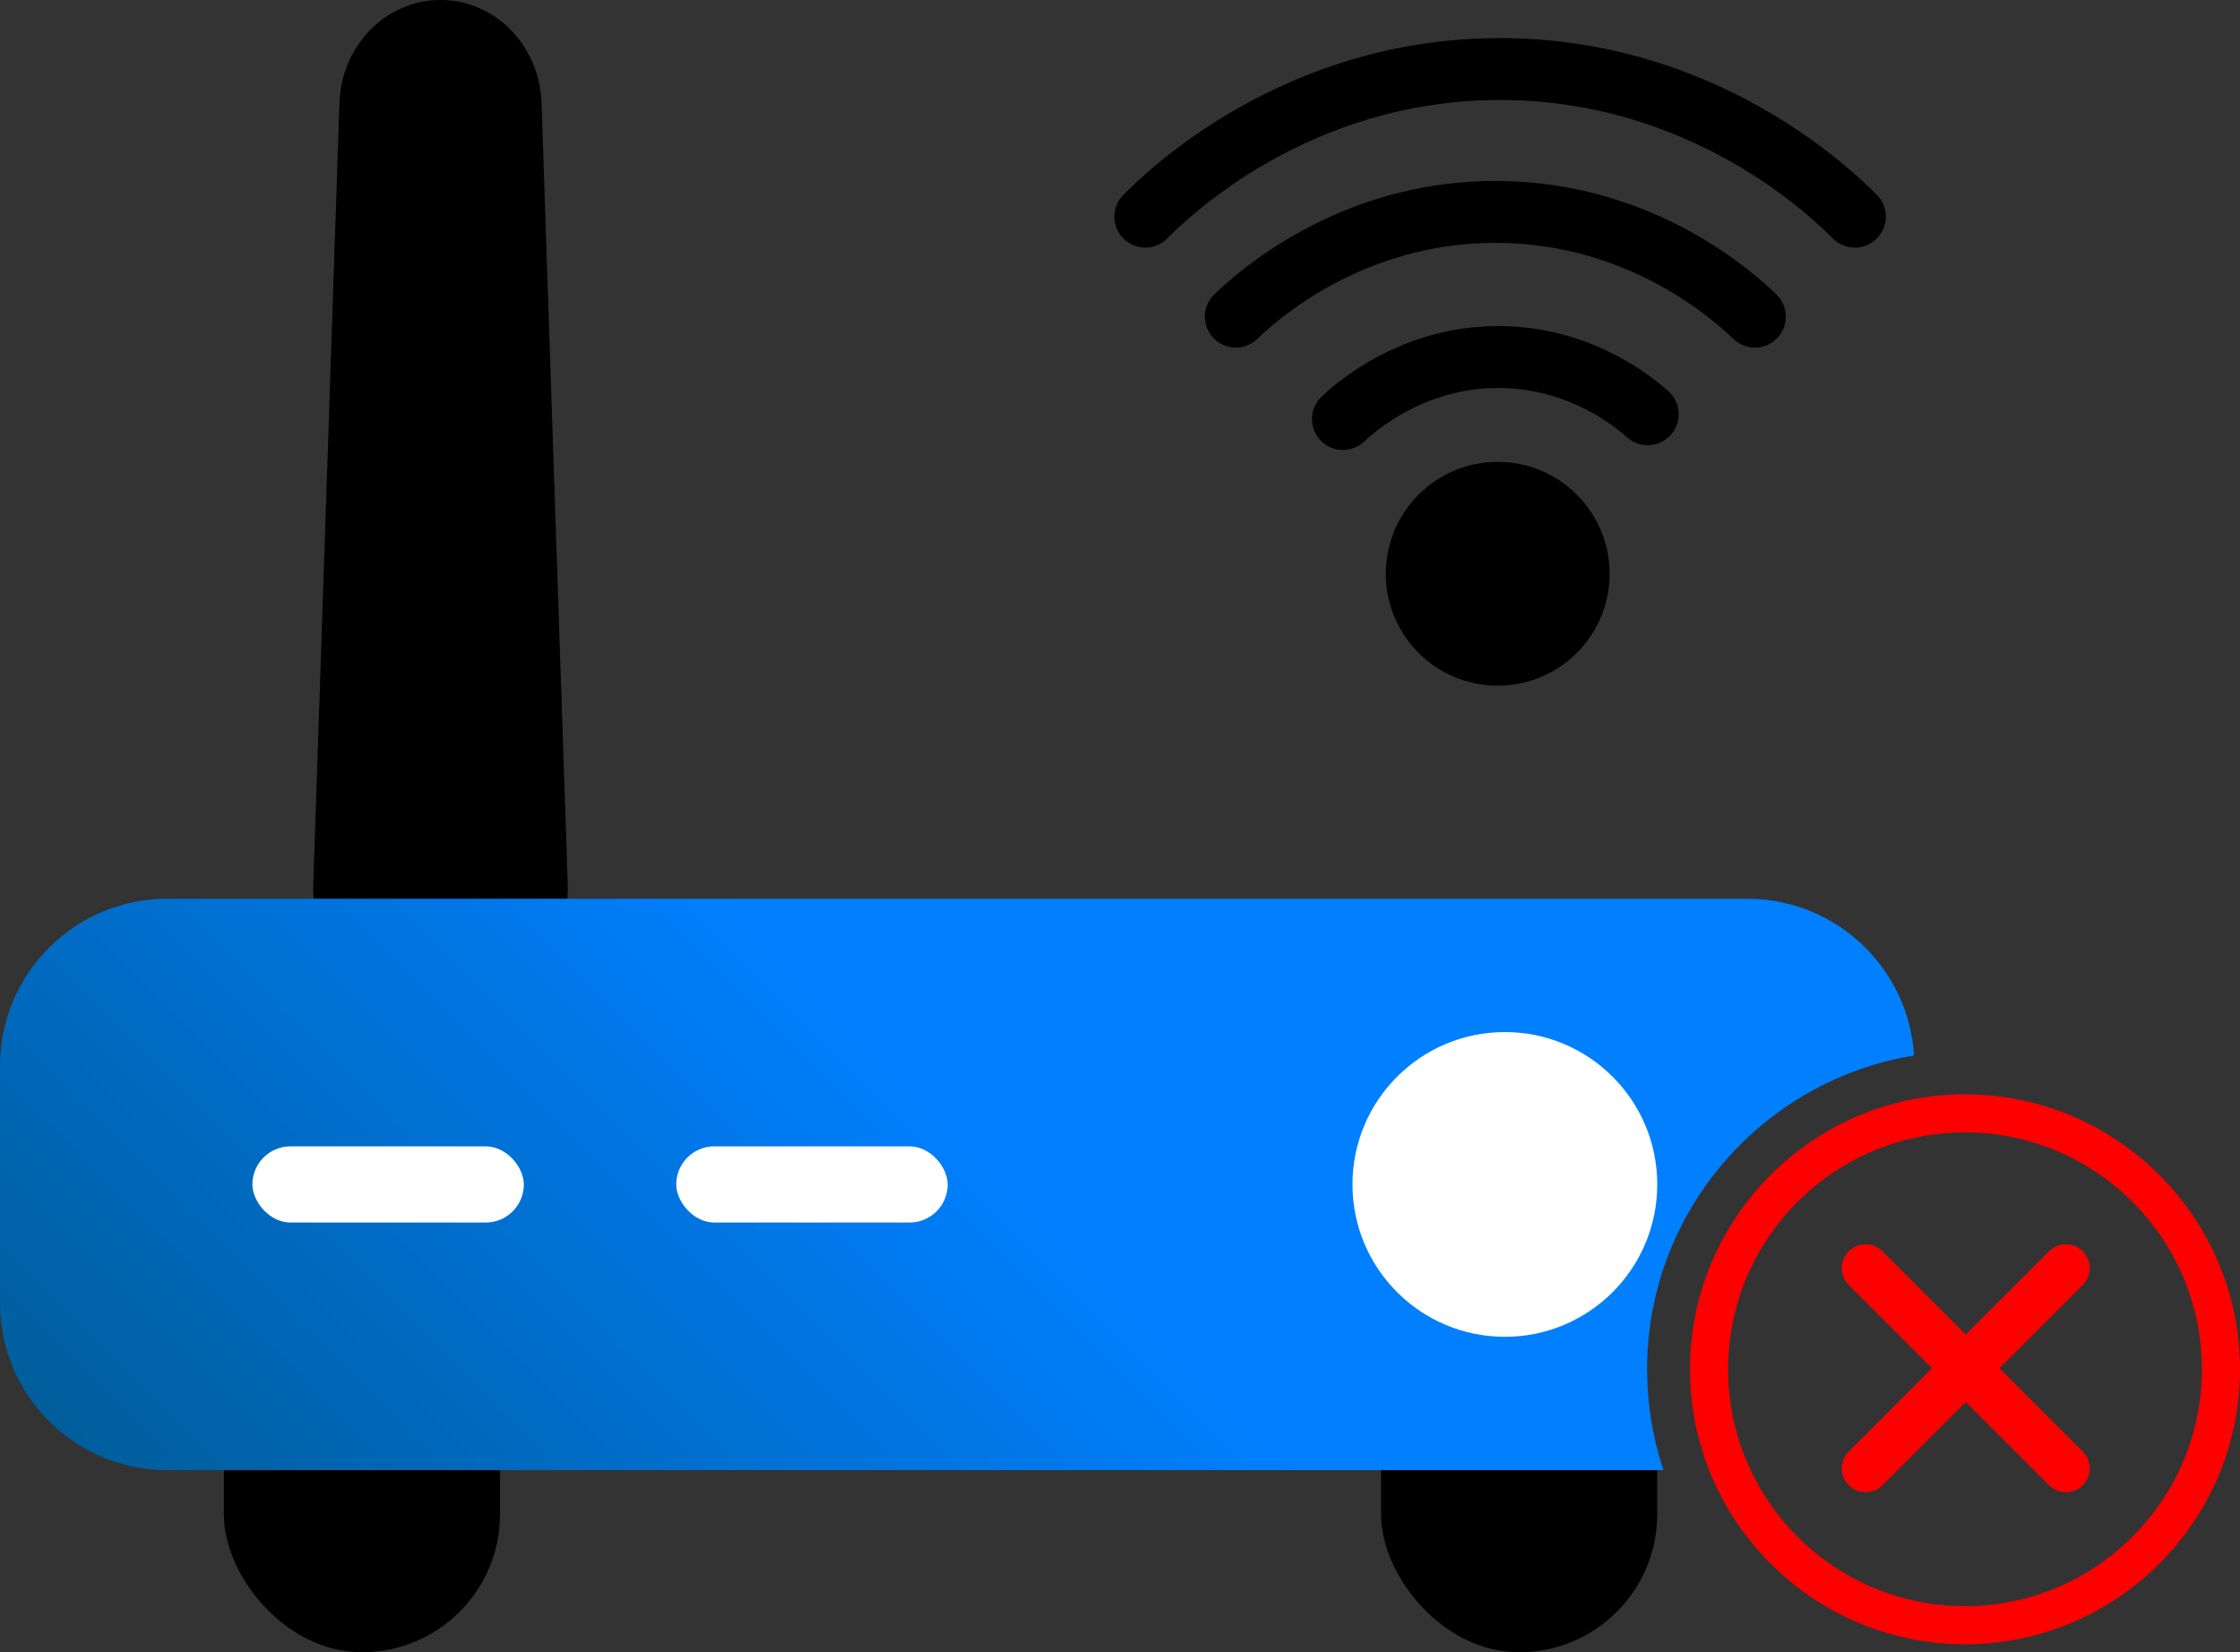 <?xml version="1.0" encoding="UTF-8"?><svg id="Layer_1" xmlns="http://www.w3.org/2000/svg" xmlns:xlink="http://www.w3.org/1999/xlink" viewBox="0 0 470.37 347"><rect x="0" y="0" width="470.37" height="347" fill="#333333" stroke="none"/><defs><style>.cls-1{fill:#fff;}.cls-2{fill:none;stroke:#000;stroke-linecap:round;stroke-linejoin:round;stroke-width:13px;}.cls-3{fill:url(#linear-gradient);}.cls-4{fill:red;}</style><linearGradient id="linear-gradient" x1="72.76" y1="360.94" x2="313.18" y2="120.51" gradientTransform="matrix(1, 0, 0, 1, 0, 0)" gradientUnits="userSpaceOnUse"><stop offset="0" stop-color="#005e9c"/><stop offset=".53" stop-color="#007fff"/></linearGradient></defs><g><path d="M98,209h-11c-12.02,0-21.65-10.53-21.22-23.21l5.5-164.17c.4-12.06,9.79-21.63,21.22-21.63h0c11.44,0,20.82,9.56,21.22,21.63l5.5,164.17c.42,12.68-9.2,23.21-21.22,23.21Z"/><rect x="47" y="281" width="58" height="66" rx="29" ry="29"/><rect x="290" y="281" width="58" height="66" rx="29" ry="29"/><path class="cls-3" d="M345.87,287.57c0,7.4,1.21,14.52,3.44,21.18H35.12c-19.4,0-35.12-15.72-35.12-35.12v-49.76c0-19.4,15.72-35.12,35.12-35.12H366.88c18.66,0,33.92,14.55,35.05,32.93-31.75,5.13-56.06,32.73-56.06,65.89Z"/><rect class="cls-1" x="53" y="240.75" width="57" height="16" rx="8" ry="8"/><rect class="cls-1" x="142" y="240.75" width="57" height="16" rx="8" ry="8"/><circle class="cls-1" cx="316" cy="248.75" r="32"/><circle cx="314.5" cy="120.5" r="23.5"/><path class="cls-2" d="M282,88c2.42-2.27,14.94-13.58,34-13,16.31,.5,27.05,9.39,30,12"/><path class="cls-2" d="M259.5,66.5c3.91-3.77,23.86-22.2,55-22,30.5,.19,49.97,18.12,54,22"/><path class="cls-2" d="M240.5,45.5c4.99-5.01,31.64-30.8,74-31,43-.2,70.14,26.11,75,31"/></g><g><path class="cls-4" d="M391.75,313.39c-1.28,0-2.56-.49-3.54-1.46-1.95-1.95-1.95-5.12,0-7.07l42.07-42.07c1.95-1.95,5.12-1.95,7.07,0,1.95,1.95,1.95,5.12,0,7.07l-42.07,42.07c-.98,.98-2.26,1.46-3.54,1.46Z"/><path class="cls-4" d="M433.82,313.39c-1.28,0-2.56-.49-3.54-1.46l-42.07-42.07c-1.95-1.95-1.95-5.12,0-7.07,1.95-1.95,5.12-1.95,7.07,0l42.07,42.07c1.95,1.95,1.95,5.12,0,7.07-.98,.98-2.26,1.46-3.54,1.46Z"/><path class="cls-4" d="M412.62,345.32c-31.84,0-57.75-25.91-57.75-57.75s25.91-57.75,57.75-57.75,57.75,25.91,57.75,57.75-25.91,57.75-57.75,57.75Zm0-107.5c-27.43,0-49.75,22.32-49.75,49.75s22.32,49.75,49.75,49.75,49.75-22.32,49.75-49.75-22.32-49.75-49.75-49.75Z"/></g></svg>